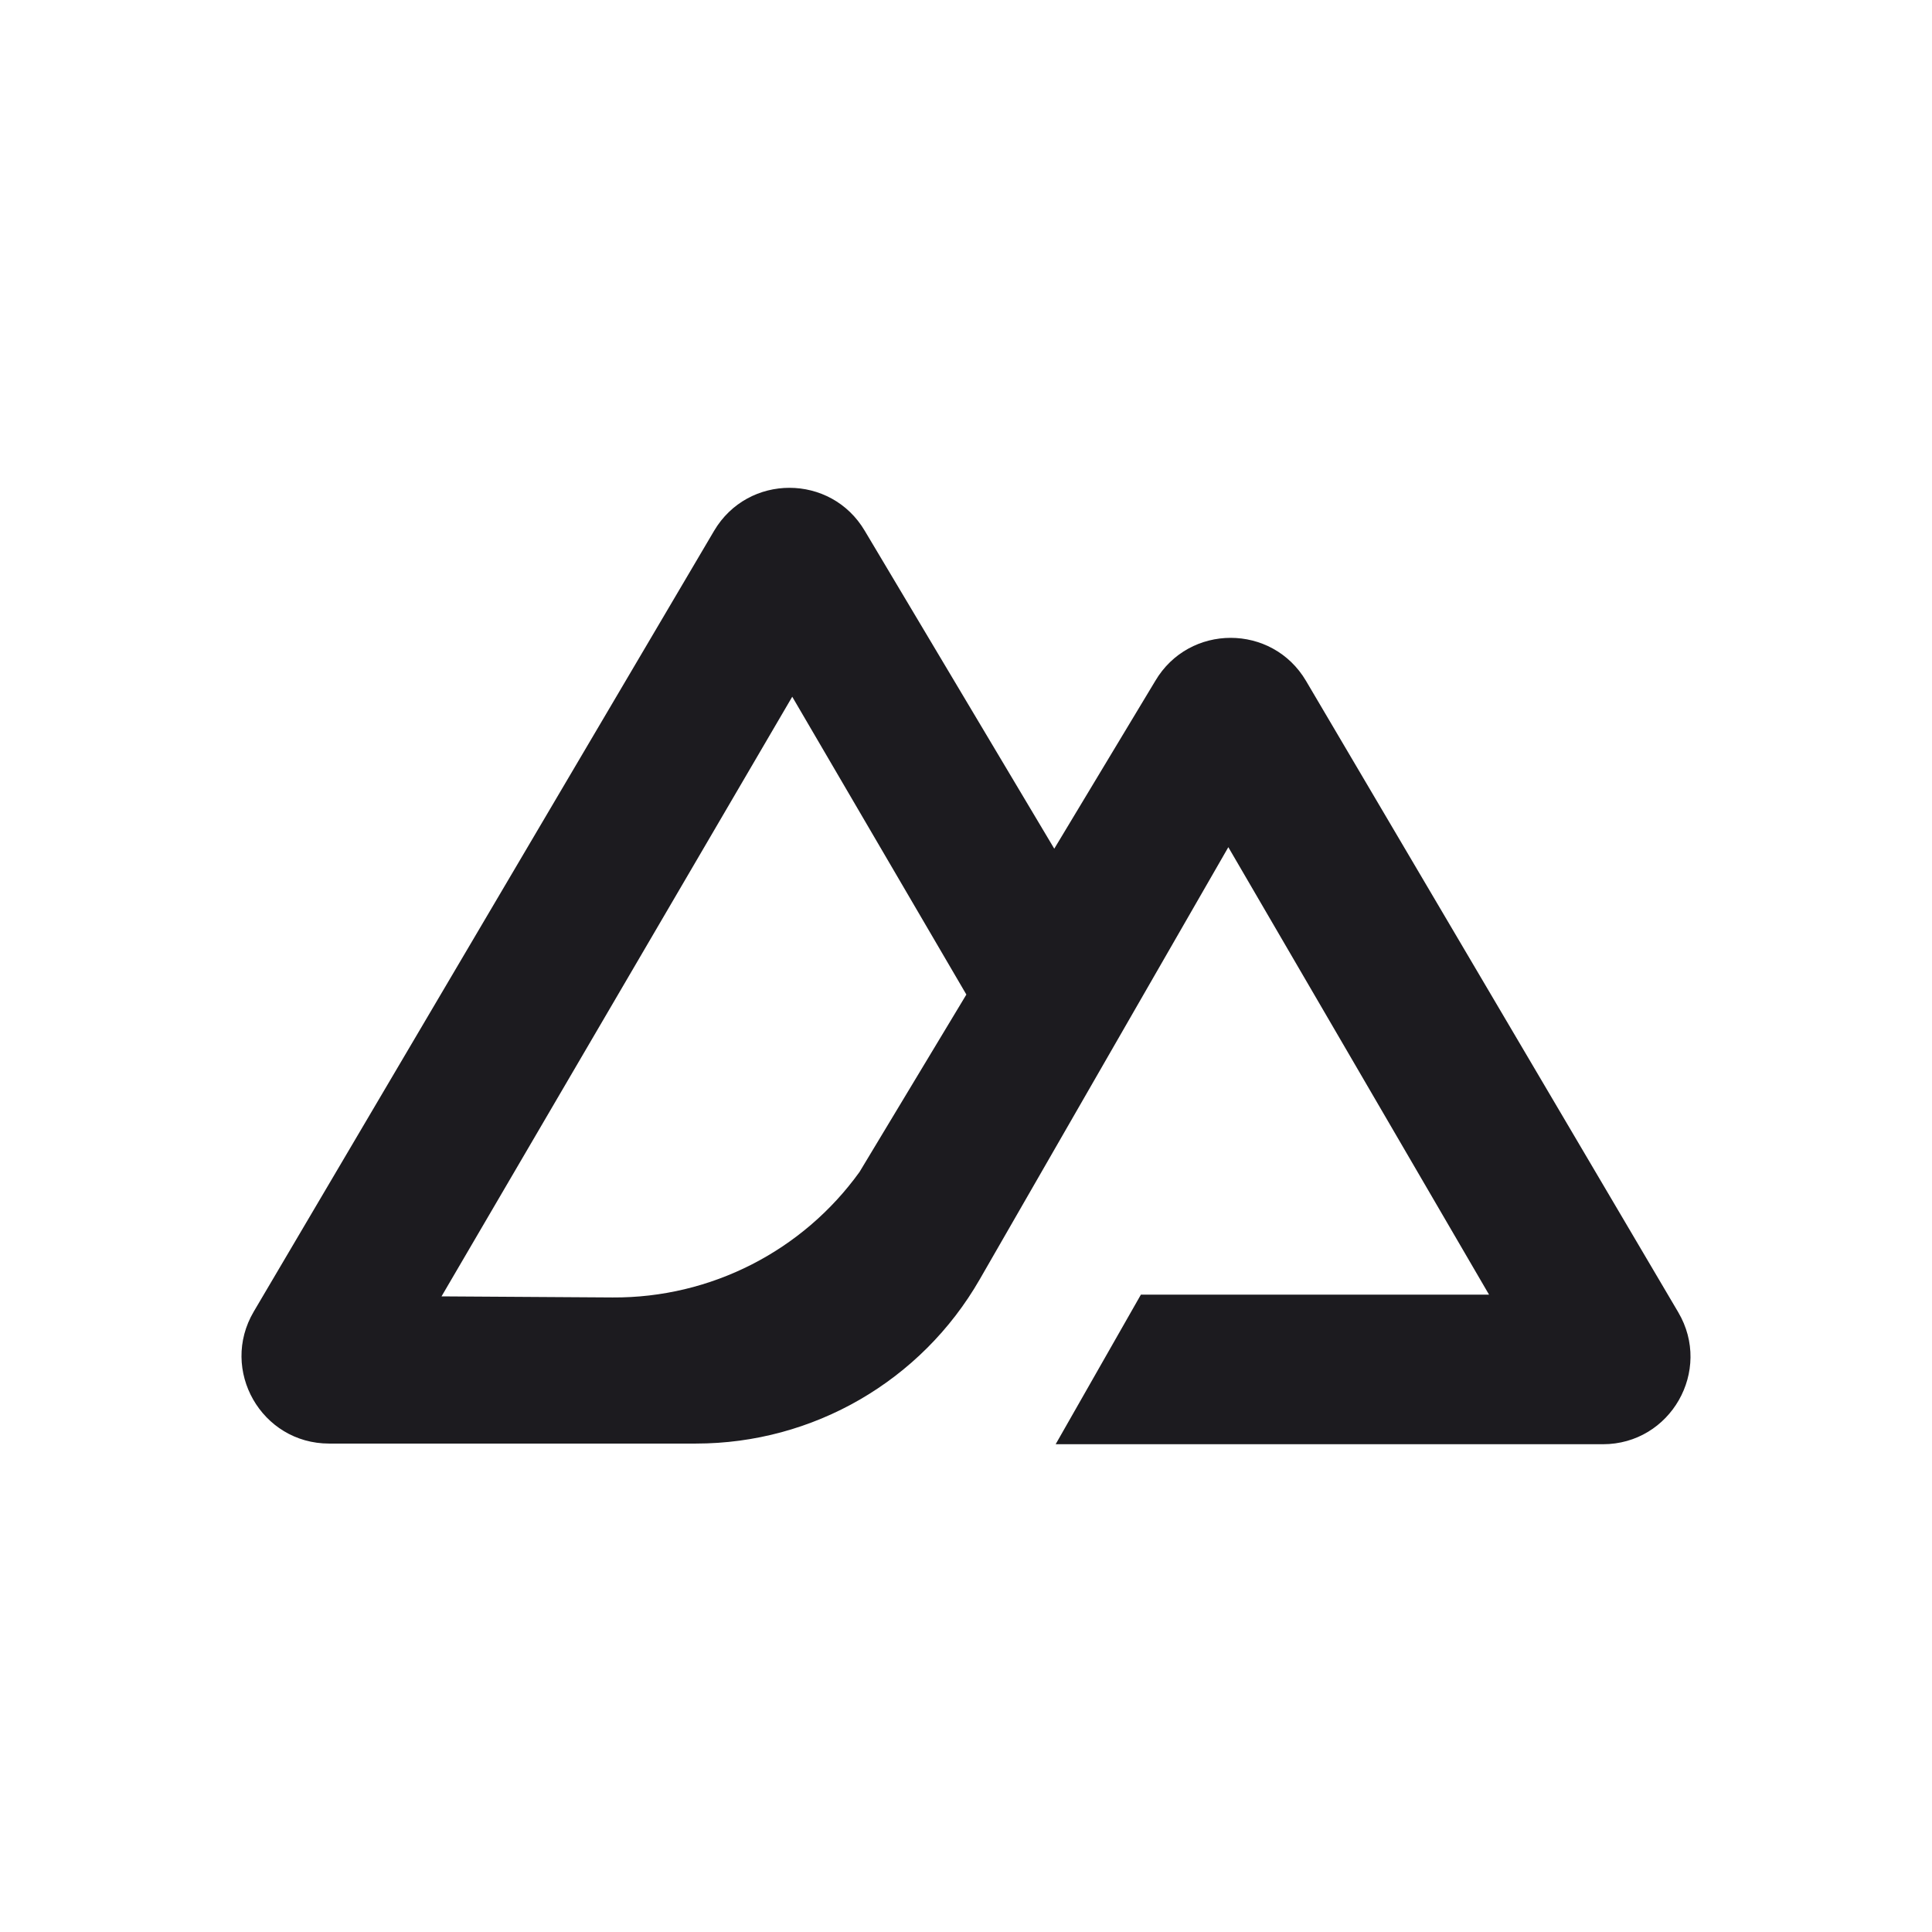 <svg width="32" height="32" viewBox="0 0 32 32" fill="none" xmlns="http://www.w3.org/2000/svg">
<path fill-rule="evenodd" clip-rule="evenodd" d="M17.462 14.057L14.324 8.793C13.763 7.842 12.388 7.842 11.827 8.793L4.203 21.724C3.633 22.691 4.33 23.91 5.451 23.91H11.527C13.468 23.91 15.26 22.873 16.227 21.191L20.345 14.032L24.663 21.443H18.897L17.485 23.921H26.549C27.67 23.921 28.367 22.701 27.797 21.735L21.632 11.278C21.071 10.327 19.696 10.327 19.135 11.278L17.462 14.057ZM16.006 16.473L13.122 11.54L7.313 21.472L10.147 21.49C11.774 21.5 13.295 20.719 14.236 19.412L16.006 16.473Z" fill="#1C1B1F"/>
</svg>

